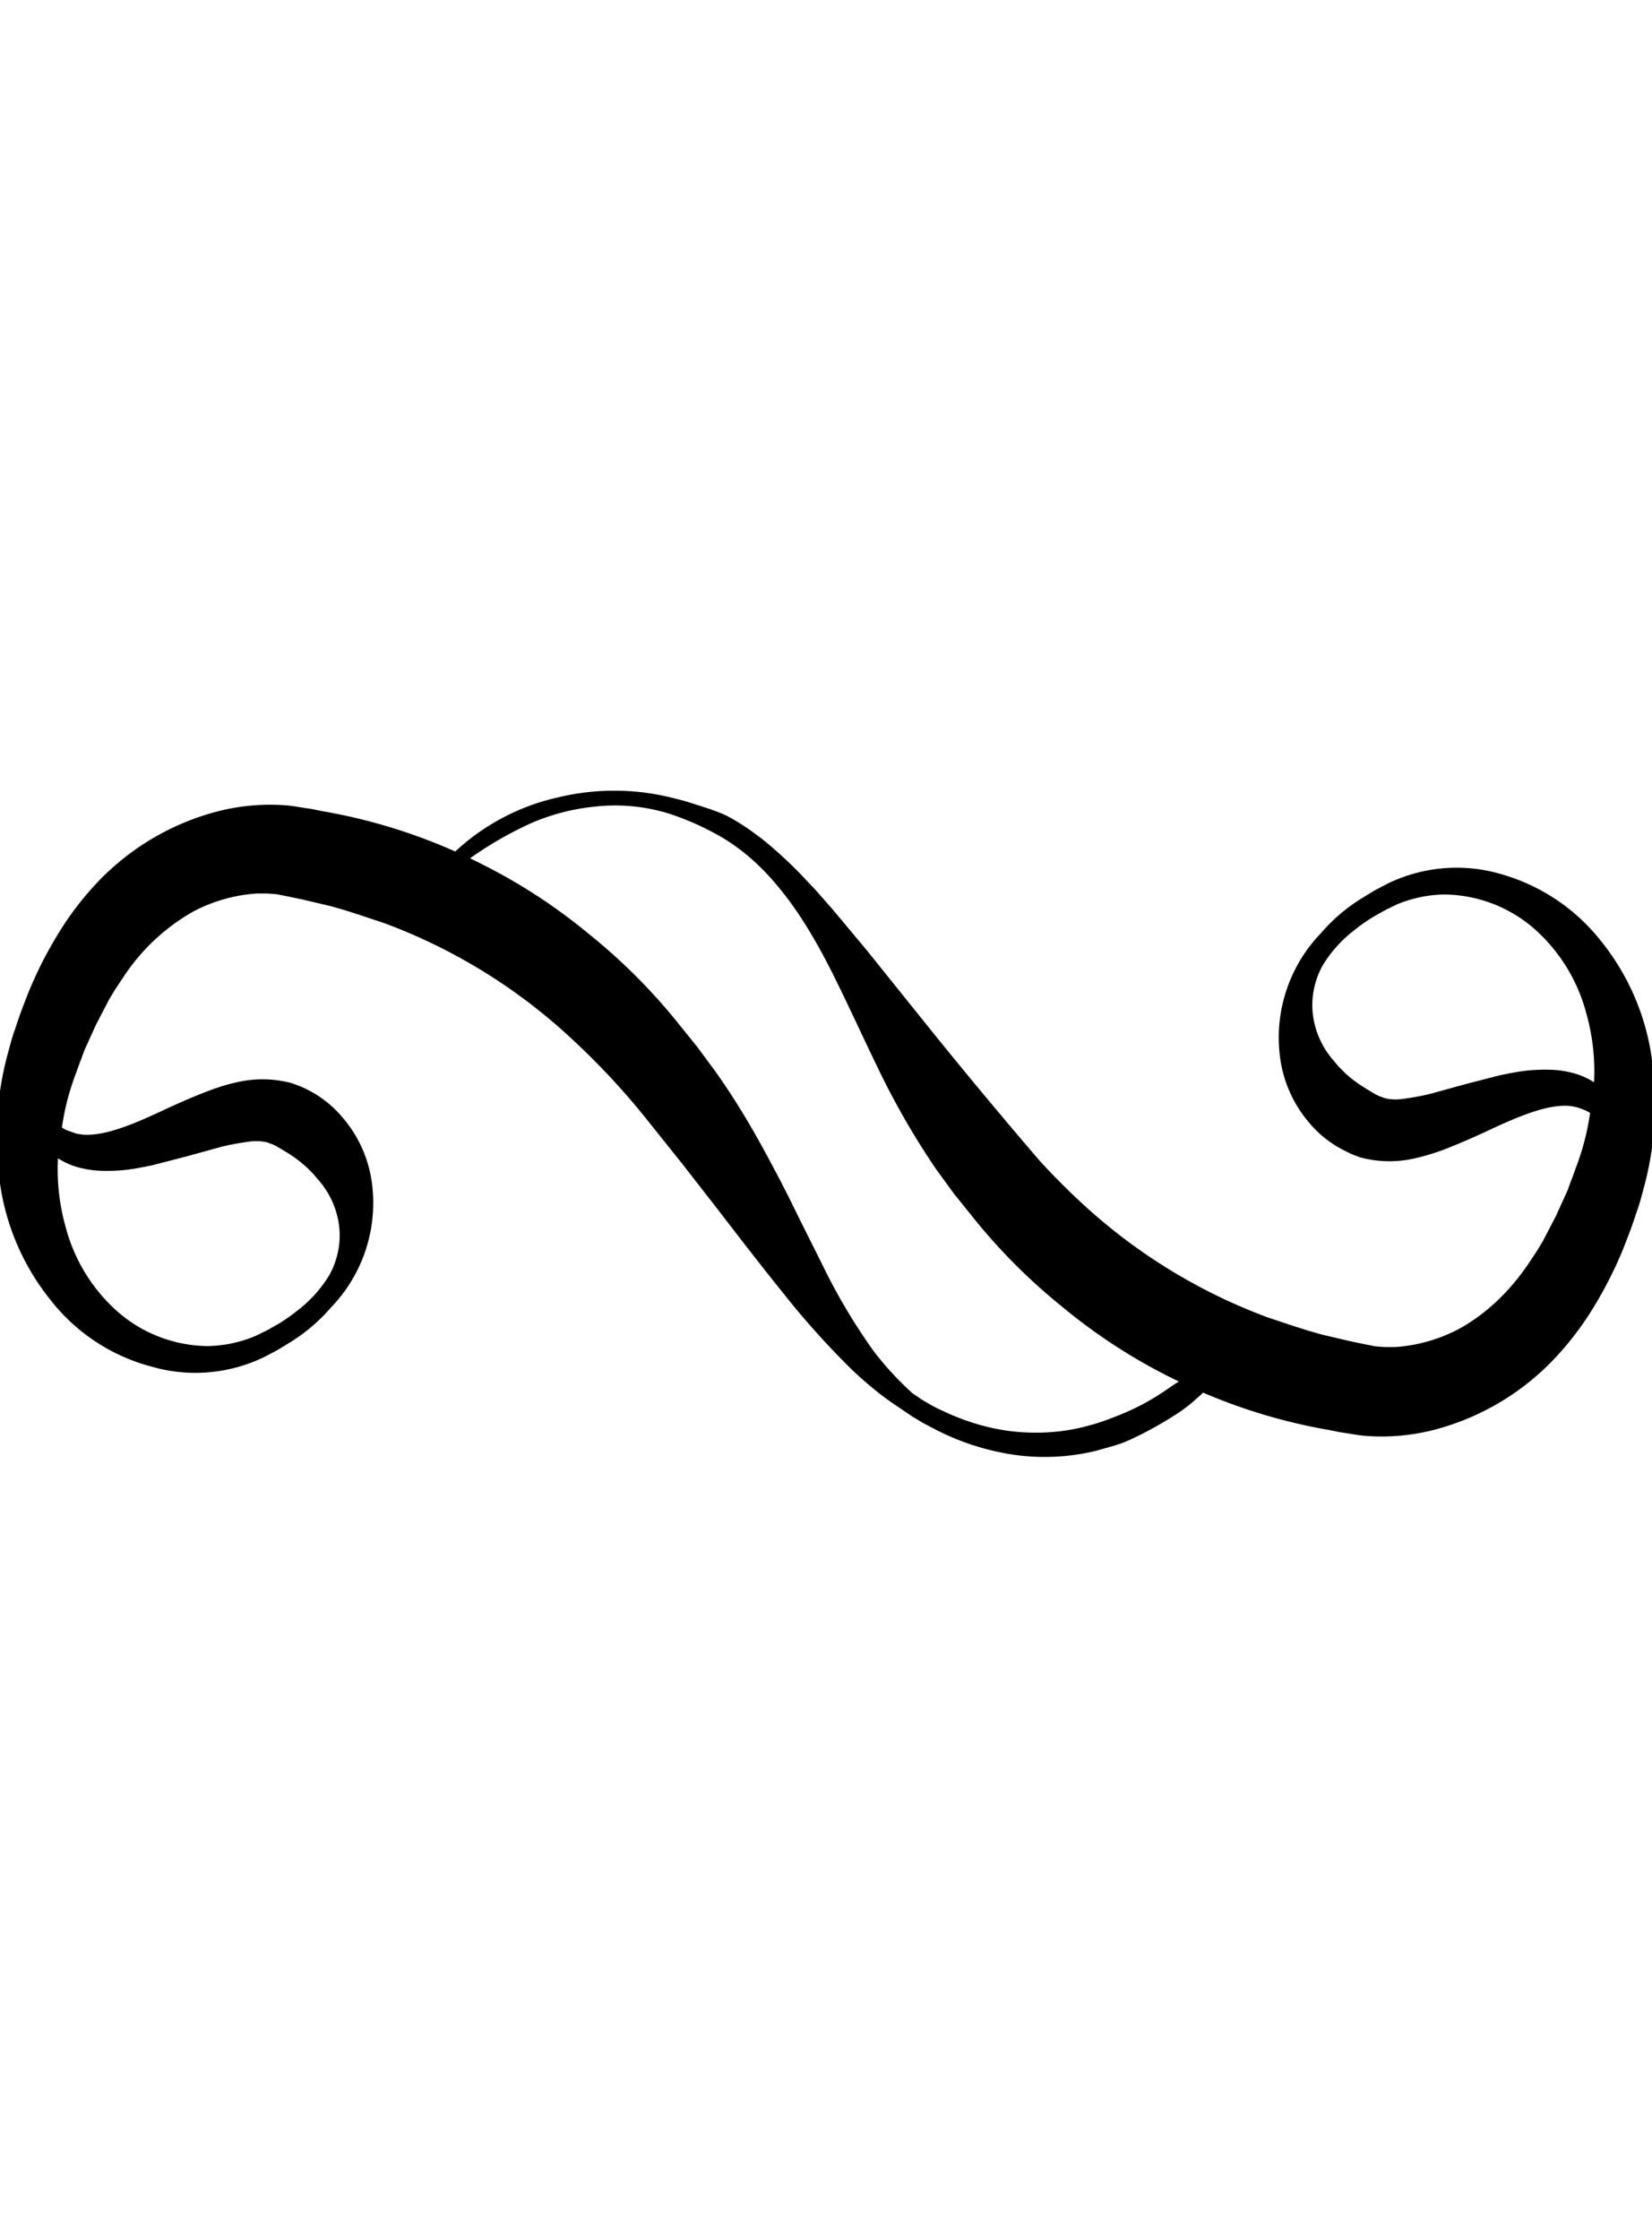<svg xmlns="http://www.w3.org/2000/svg" viewBox="0 0 500 203.3" class="fleuron swoosh" width="150"><style> svg.fleuron { display: block; margin: 2rem auto; } .big &gt; svg.fleuron { width: 300px; } .small &gt; svg.fleuron { width: 80px; } .fleuron.swoosh { fill: currentColor; } </style><path d="M375.2 166.8l-.2.6-.6 1.8-.5 1.3-.7 1.5c-.5 1.1-1.3 2.3-2.1 3.7-.8 1.4-2 2.8-3.2 4.3a61.7 61.7 0 0 1-4.4 4.7l-2.7 2.4-1.5 1.2-1.6 1.2a113 113 0 0 1-15.8 8.9l-2.4 1-2.5.8-5.3 1.5a66.4 66.4 0 0 1-24 1.3 76 76 0 0 1-25.6-8.3l-1.7-.9-1.5-.8-3.1-1.9-6.2-4.2c-4.1-2.9-8-6.2-11.7-9.7a249.4 249.4 0 0 1-21-23.4c-6.7-8.3-13.4-17-20.1-25.7L206.6 115l-5.2-6.5-5.2-6.5a220.7 220.7 0 0 0-22.8-24.6 169.8 169.8 0 0 0-57-35.3l-8.1-2.7-4.1-1.3-4.2-1.2-8.5-2-4.3-.9-3.6-.7-2.7-.2h-3.2a48.3 48.3 0 0 0-19.3 5.5 61.8 61.8 0 0 0-21.2 20L35 61.9a108 108 0 0 0-2.1 3.5l-3.8 7.3-3.5 7.7-.2.5c-.1.3 0-.1 0 0l-.1.3-.4 1.1-.4 1.1-.4 1-1.3 3.6a75 75 0 0 0-4 15.5 64.2 64.2 0 0 0 1.1 30.6 51.6 51.6 0 0 0 15.7 25.5A42 42 0 0 0 62.9 170a39 39 0 0 0 14.3-3l3.3-1.6a29 29 0 0 0 1.8-1l1.6-.9c2.2-1.3 4.2-2.7 6.2-4.3a39 39 0 0 0 9.6-10.7 25 25 0 0 0 3.1-12.9 25.8 25.8 0 0 0-6.4-15.8l-1.6-1.9-1.7-1.7a38.2 38.2 0 0 0-6.5-4.9l-3-1.8-1.5-.7H82l.3.1-.4-.1-.7-.3c-.1 0 .2 0 0 0-1.1-.4-3.4-.7-6.1-.3-2.7.4-5.9.9-9.1 1.8l-9.8 2.7-10.1 2.6c-3.4.7-6.8 1.4-10.3 1.6-3.5.2-7.1.2-10.6-.6-3.5-.7-6.9-2.3-9.4-4.4l-1.7-1.6-1.4-1.7-1.1-1.7-.9-1.6c-1-2.2-1.6-4.1-1.9-5.8a31.6 31.6 0 0 1-.2-9.6l.1-.6.8-.2.8 2.2a41 41 0 0 0 2.8 6.2 19 19 0 0 0 2.8 3.9 12 12 0 0 0 4.3 3.3l2.8 1c1 .2 2.1.4 3.2.4 2.2 0 4.7-.4 7.3-1.1 5.1-1.4 10.8-3.9 16.9-6.8 3.1-1.4 6.4-2.9 9.9-4.3s7.2-2.8 11.4-3.7a34.1 34.1 0 0 1 15.5 0l.8.2.4.1.3.1.2.1a33.3 33.3 0 0 1 14.9 10.3 38 38 0 0 1 8.9 20.8 45.5 45.5 0 0 1-12.5 36.5A53 53 0 0 1 87.6 169l-3.6 2.2-3.8 2a47.7 47.7 0 0 1-34.4 3 57.3 57.3 0 0 1-30.4-20A72.5 72.5 0 0 1 .1 121.5a97 97 0 0 1 2-39l1.3-4.8.7-2.3.4-1.1.2-.6.2-.6c1-3.1 2.2-6.2 3.4-9.3a121 121 0 0 1 9-18 92.3 92.3 0 0 1 12.4-16.3 76.8 76.8 0 0 1 36-21.2 63.5 63.5 0 0 1 21.7-1.8l.8.1.8.1 1.2.2 2.5.4c1.7.2 3.3.6 4.9.9a170.4 170.4 0 0 1 47.6 15.7 170 170 0 0 1 33.1 21.5 176.4 176.4 0 0 1 27 27l5.8 7.2 5.4 7.3c7 9.8 12.8 20 18 29.9 2.7 5 5.1 9.9 7.5 14.8l7.1 14.2a178 178 0 0 0 15.3 25.7 94.6 94.6 0 0 0 11.8 12.8l2.8 1.9 2.9 1.7 1.5.8 1.5.7c7.9 3.8 15.9 6 23.6 6.6 7.7.6 14.9-.2 21.2-2 3.2-.8 6.2-2 9-3.1a70.6 70.6 0 0 0 14.5-7.8c2-1.4 4-2.6 5.7-3.9l4.7-3.7 3.9-3.1 5.2-4.4 1.8-1.6.7.4z"/><path d="M124.8 36.5l.3-.6.9-1.6c.9-1.3 2.1-3.4 4.1-5.8l3.4-4c1.3-1.4 2.9-2.8 4.5-4.3A67.1 67.1 0 0 1 169 4a72.5 72.5 0 0 1 35.8.5c2.2.5 4.3 1.2 6.5 1.9s4.4 1.4 6.6 2.3l.8.3.4.2.2.1.3.1 1.5.8a65.9 65.9 0 0 1 6.3 4l3 2.2c3.9 3.1 7.6 6.5 11.2 10.1l5.3 5.6 5.1 5.8 10.2 12.2 20.5 25.5a1697.6 1697.6 0 0 0 32.1 38.5c3.8 4.1 7.7 8.1 11.8 11.9a169.8 169.8 0 0 0 57 35.3l8.1 2.7 4.1 1.3 4.2 1.2 8.5 2 4.3.9 3.6.7 2.7.2h3.2a48.3 48.3 0 0 0 19.3-5.5c8-4.4 15.3-11.2 21.2-20l2.2-3.3a108 108 0 0 0 2.1-3.5l3.8-7.3 3.5-7.7.2-.5c.1-.3 0 .1 0 0l.1-.3.4-1.1.4-1.1.4-1 1.3-3.6a75 75 0 0 0 4-15.5 64.2 64.2 0 0 0-1.1-30.6 51.6 51.6 0 0 0-15.7-25.5 42 42 0 0 0-27.3-10.4 39 39 0 0 0-14.3 3l-3.3 1.6-1.8 1-1.6.9a52.7 52.7 0 0 0-6.2 4.3 39 39 0 0 0-9.6 10.7 25 25 0 0 0-3.1 12.9 25.8 25.8 0 0 0 6.4 15.8l1.6 1.9 1.7 1.7c2.2 2.1 4.4 3.6 6.5 4.9l3 1.8 1.5.7h.1l-.3-.1.4.1.7.3c.1 0-.2 0 0 0 1.1.4 3.4.7 6.1.3 2.7-.4 5.9-.9 9.1-1.8l9.8-2.7 10.1-2.6c3.4-.7 6.8-1.4 10.3-1.6 3.5-.2 7.1-.2 10.6.6 3.5.7 6.9 2.3 9.4 4.4l1.7 1.6 1.4 1.7 1.1 1.7.9 1.6c1 2.2 1.6 4.1 1.9 5.8a31.6 31.6 0 0 1 .2 9.6l-.1.6-.8.2-.8-2.2a41 41 0 0 0-2.8-6.2 19 19 0 0 0-2.8-3.9 12 12 0 0 0-4.3-3.3 23 23 0 0 0-2.8-1c-1-.2-2.1-.4-3.2-.4-2.2 0-4.7.4-7.3 1.1-5.1 1.4-10.8 3.9-16.9 6.8-3.1 1.4-6.4 2.9-9.9 4.3a69.3 69.3 0 0 1-11.4 3.7 34.1 34.1 0 0 1-15.5 0l-.8-.2-.4-.1-.3-.1-.2-.1c-1.1-.4-2.2-.8-3.3-1.4a33.3 33.3 0 0 1-11.6-8.9 38 38 0 0 1-8.9-20.8 45.5 45.5 0 0 1 12.5-36.5 53 53 0 0 1 12.6-10.7l3.6-2.2 3.8-2a47.7 47.7 0 0 1 34.4-3 59 59 0 0 1 30.3 20.2 72.5 72.5 0 0 1 15.3 34.7 97 97 0 0 1-2 39l-1.3 4.8-.7 2.3-.4 1.1-.2.6-.2.6c-1 3.1-2.2 6.2-3.4 9.3a121 121 0 0 1-9 18 92.3 92.3 0 0 1-12.4 16.3 76.8 76.8 0 0 1-36 21.2 63.5 63.5 0 0 1-21.7 1.8l-.8-.1-.8-.1-1.2-.2-2.5-.4c-1.7-.2-3.3-.6-4.9-.9a170.4 170.4 0 0 1-47.6-15.7 170 170 0 0 1-33.1-21.5 176.4 176.4 0 0 1-27-27l-5.8-7.2-5.4-7.4a234 234 0 0 1-17.5-30.3c-4.9-10.1-9.4-20-14.1-29.4-4.7-9.3-9.8-18-15.9-25.4-3-3.7-6.3-7.1-9.8-10a59 59 0 0 0-11.1-7.3 84 84 0 0 0-11.7-5 55 55 0 0 0-23.1-2.4 64.9 64.9 0 0 0-19.4 5 111.4 111.4 0 0 0-28.9 19l-5 4.7-1.6 1.7-.5-.7z"/></svg>
